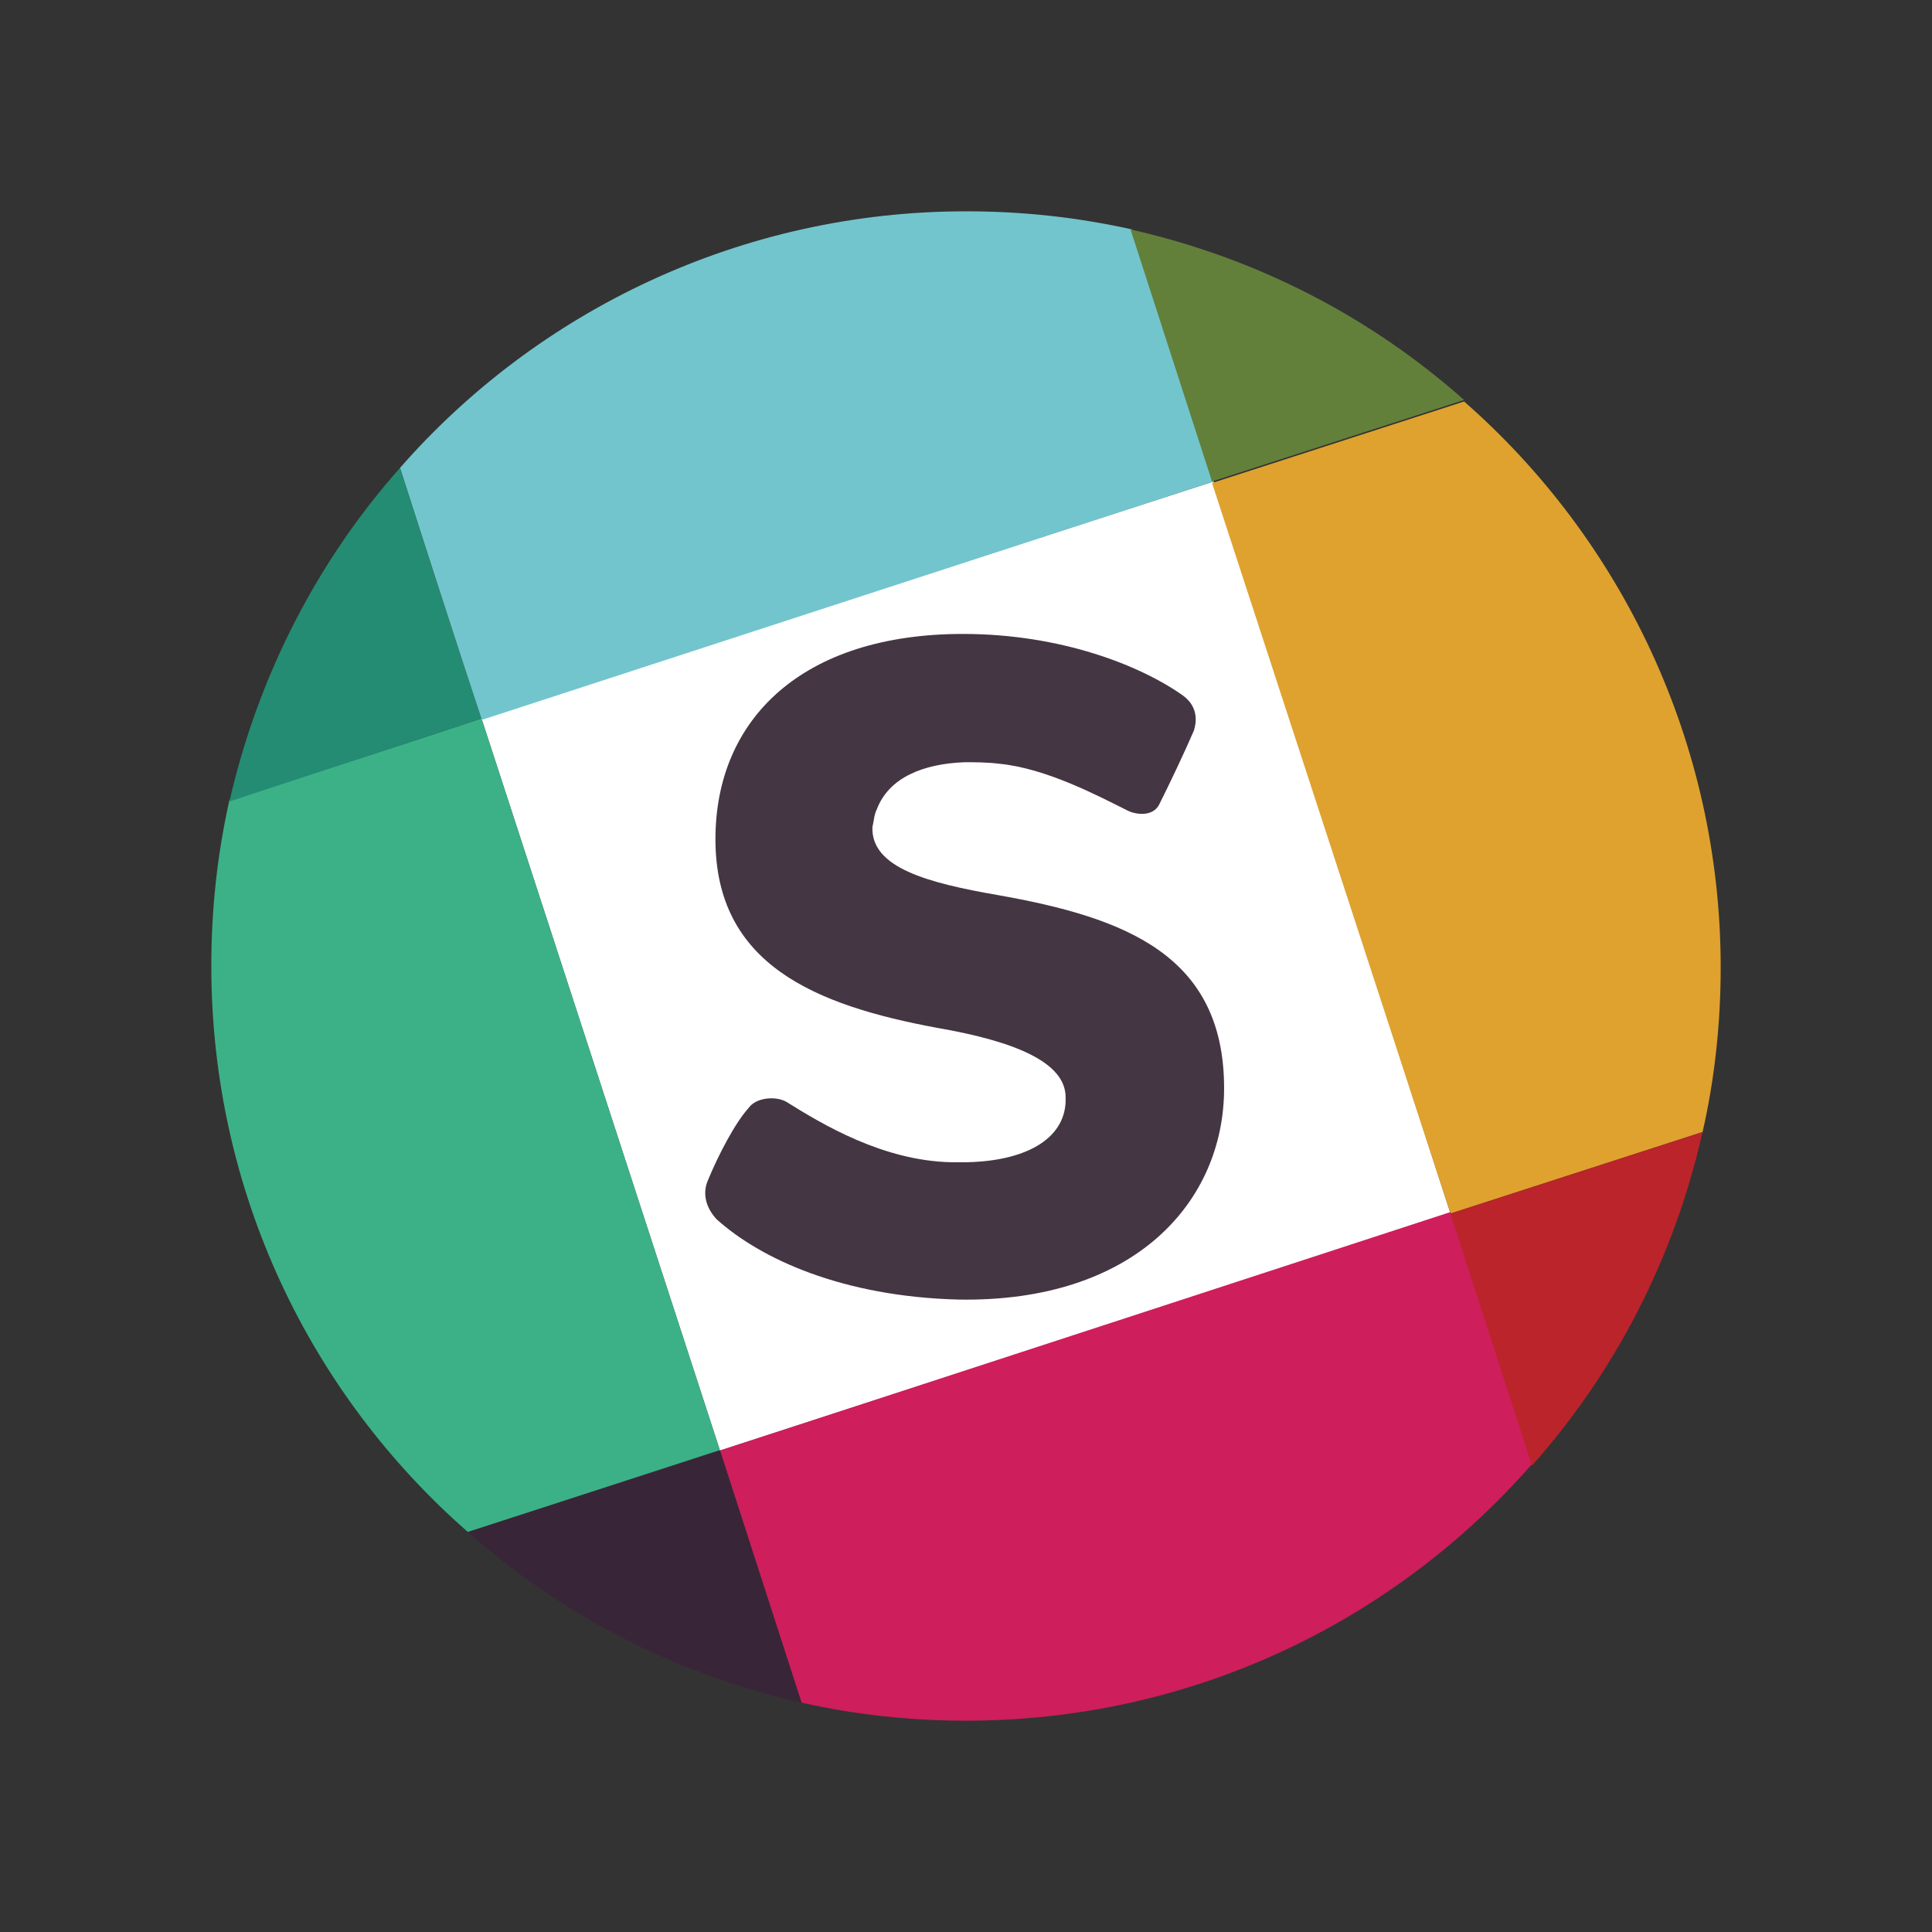 <svg xmlns="http://www.w3.org/2000/svg" xmlns:xlink="http://www.w3.org/1999/xlink" id="Lager_1" version="1.1" viewBox="0 0 128 128" xml:space="preserve" style="enable-background:new 0 0 128 128"><rect x="0" y="0" width="128" height="128" fill="#333333" stroke="none"/><style type="text/css">.st0{fill:#fff}.st1{fill:#dfa22f}.st2{fill:#3cb187}.st3{fill:#ce1e5b}.st4{fill:#392538}.st5{fill:#bb242a}.st6{fill:#72c5cd}.st7{fill:#248c73}.st8{fill:#62803a}.st9{fill:#443642}</style><g><polygon points="80.4 31.9 80.4 31.9 31.9 47.6 47.7 96.1 96.1 80.4 80.4 31.9" class="st0"/><path d="M96.1,80.4L96.1,80.4L96.1,80.4l16.7-5.4c0.8-3.5,1.2-7.2,1.2-10.9c0-14.9-6.6-28.4-17-37.5l-16.7,5.4 L96.1,80.4z" class="st1"/><path d="M47.7,96.1L47.7,96.1L31.9,47.6l0,0c0,0,0,0,0,0c-5.7,1.9-11.3,3.7-16.7,5.4C14.4,56.6,14,60.2,14,64 c0,15,6.6,28.4,17,37.5L47.7,96.1L47.7,96.1z" class="st2"/><path d="M47.7,96.1l5.4,16.7c3.5,0.8,7.2,1.2,10.9,1.2c15,0,28.4-6.6,37.5-17l-5.4-16.7L47.7,96.1z" class="st3"/><polygon points="96.1 80.4 101.5 97 101.5 97 96.1 80.4" class="st3"/><polygon points="47.7 96.1 53.1 112.8 53.1 112.8 47.7 96.1" class="st3"/><polygon points="47.7 96.1 47.6 96.1 31 101.5 31 101.5" class="st4"/><path d="M31,101.5c6.2,5.5,13.7,9.4,22.1,11.3l-5.4-16.7L31,101.5z" class="st4"/><polygon points="96.1 80.4 112.8 74.9 112.8 74.9 96.1 80.4" class="st5"/><path d="M96.1,80.4l5.4,16.7c5.5-6.2,9.4-13.7,11.3-22.1L96.1,80.4z" class="st5"/><path d="M80.4,31.9l-5.4-16.7C71.4,14.4,67.8,14,64,14c-14.9,0-28.4,6.6-37.5,17l5.4,16.7L80.4,31.9z" class="st6"/><path d="M31.9,47.6L26.5,31c0,0,0,0,0,0C28.2,36.3,30,41.9,31.9,47.6L31.9,47.6z" class="st6"/><path d="M31.9,47.6l-16.7,5.4c0,0,0,0,0,0C20.6,51.3,26.2,49.5,31.9,47.6C31.9,47.6,31.9,47.6,31.9,47.6z" class="st7"/><path d="M31.9,47.6C30,41.9,28.2,36.3,26.5,31c-5.5,6.2-9.4,13.8-11.3,22.1L31.9,47.6z" class="st7"/><ellipse cx="80.4" cy="31.9" class="st8" rx="0" ry="0" transform="matrix(0.504 -0.864 0.864 0.504 12.312 85.242)"/><polygon points="80.4 31.9 80.4 31.9 97 26.5 97 26.5" class="st8"/><polygon points="80.4 31.9 74.9 15.2 74.9 15.2 80.4 31.9" class="st8"/><path d="M74.9,15.2l5.4,16.7L97,26.5C90.8,21,83.3,17.1,74.9,15.2z" class="st8"/></g><path d="M47.4,55.6c0-8,5.8-13.6,16.4-13.6c6.5,0,11.8,2.1,14.6,4.1c0.4,0.3,1.1,1,0.7,2.3c-0.6,1.4-1.6,3.5-2.3,4.9 c-0.4,0.8-1.5,0.7-2.1,0.4c-2-1-5.4-2.8-8.5-3.1c-0.8-0.1-1.6-0.1-2.3-0.1c-2.7,0.1-5,1-5.8,3.1c-0.2,0.4-0.2,0.8-0.3,1.2 c-0.1,2.7,3.7,3.7,8.3,4.5c8.5,1.5,15,4,15,12.8c0,7.5-5.9,14.2-17.6,14c-7.7-0.2-13.1-2.7-16-5.3c-0.1-0.1-1.2-1.2-0.6-2.6 c0.7-1.7,1.8-3.8,2.7-4.8c0.5-0.7,1.8-0.8,2.5-0.4c2.4,1.5,6.4,3.9,10.9,4c0.4,0,0.7,0,1.1,0c4.1-0.1,6.6-1.7,6.5-4.3 c0-2.3-3.3-3.7-8.5-4.6C54,66.6,47.4,63.9,47.4,55.6" class="st9"/></svg>